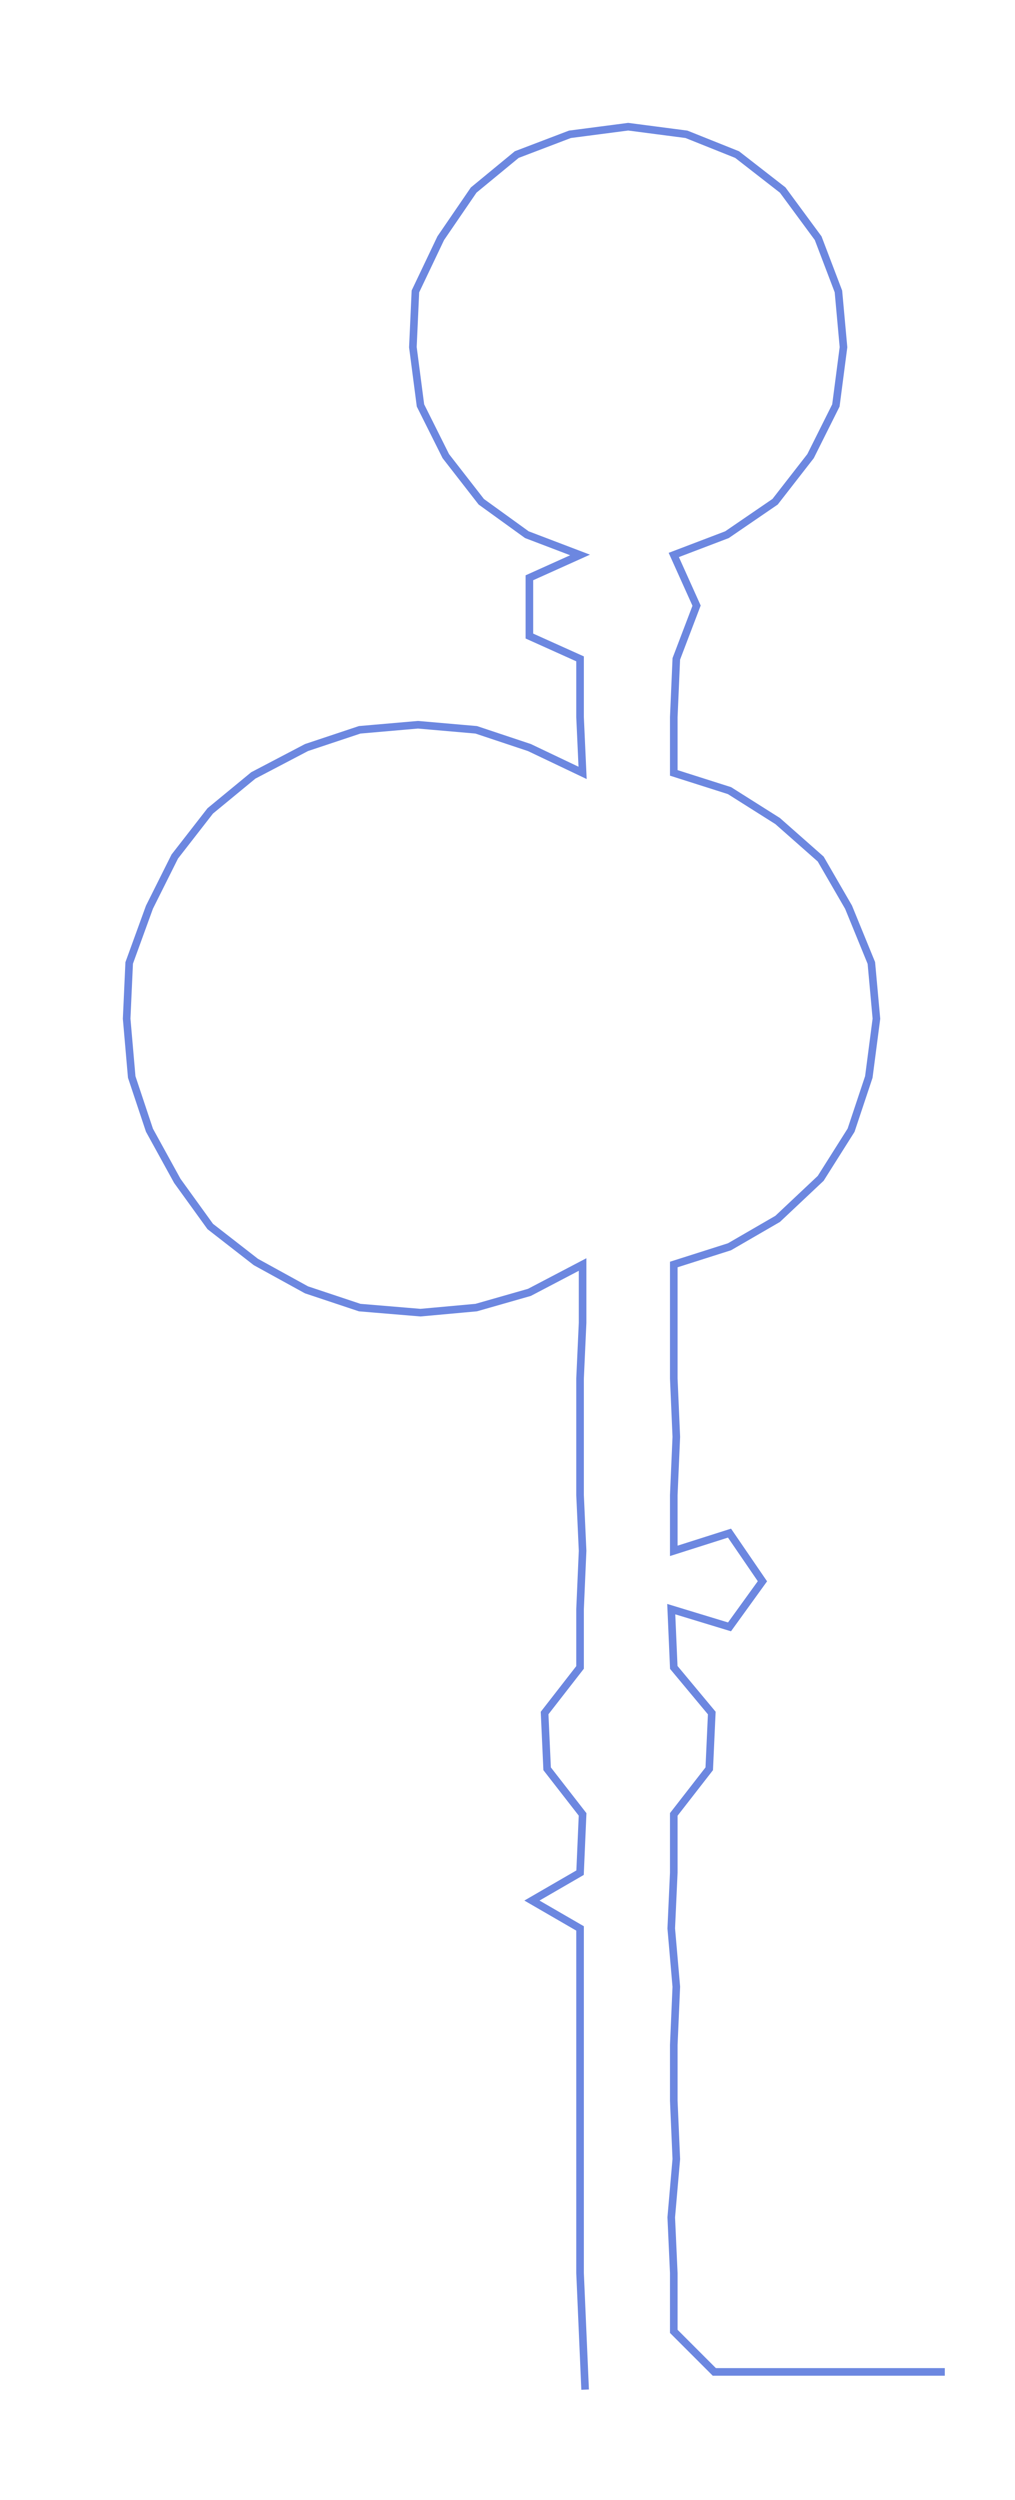 <ns0:svg xmlns:ns0="http://www.w3.org/2000/svg" width="121.843px" height="300px" viewBox="0 0 400.71 986.625"><ns0:path style="stroke:#6c87e0;stroke-width:3px;fill:none;" d="M231 943 L231 943 L230 920 L229 897 L229 875 L229 852 L229 829 L229 807 L229 784 L229 761 L210 750 L229 739 L230 716 L216 698 L215 676 L229 658 L229 635 L230 612 L229 590 L229 567 L229 544 L230 522 L230 499 L209 510 L188 516 L166 518 L142 516 L121 509 L101 498 L83 484 L70 466 L59 446 L52 425 L50 402 L51 380 L59 358 L69 338 L83 320 L100 306 L121 295 L142 288 L165 286 L188 288 L209 295 L230 305 L229 283 L229 260 L209 251 L209 228 L229 219 L208 211 L190 198 L176 180 L166 160 L163 137 L164 115 L174 94 L187 75 L204 61 L225 53 L248 50 L271 53 L291 61 L309 75 L323 94 L331 115 L333 137 L330 160 L320 180 L306 198 L287 211 L266 219 L275 239 L267 260 L266 283 L266 305 L288 312 L307 324 L324 339 L335 358 L344 380 L346 402 L343 425 L336 446 L324 465 L307 481 L288 492 L266 499 L266 522 L266 544 L267 567 L266 590 L266 612 L288 605 L301 624 L288 642 L265 635 L266 658 L281 676 L280 698 L266 716 L266 739 L265 761 L267 784 L266 807 L266 829 L267 852 L265 875 L266 897 L266 920 L282 936 L305 936 L328 936 L350 936 L373 936" /></ns0:svg>